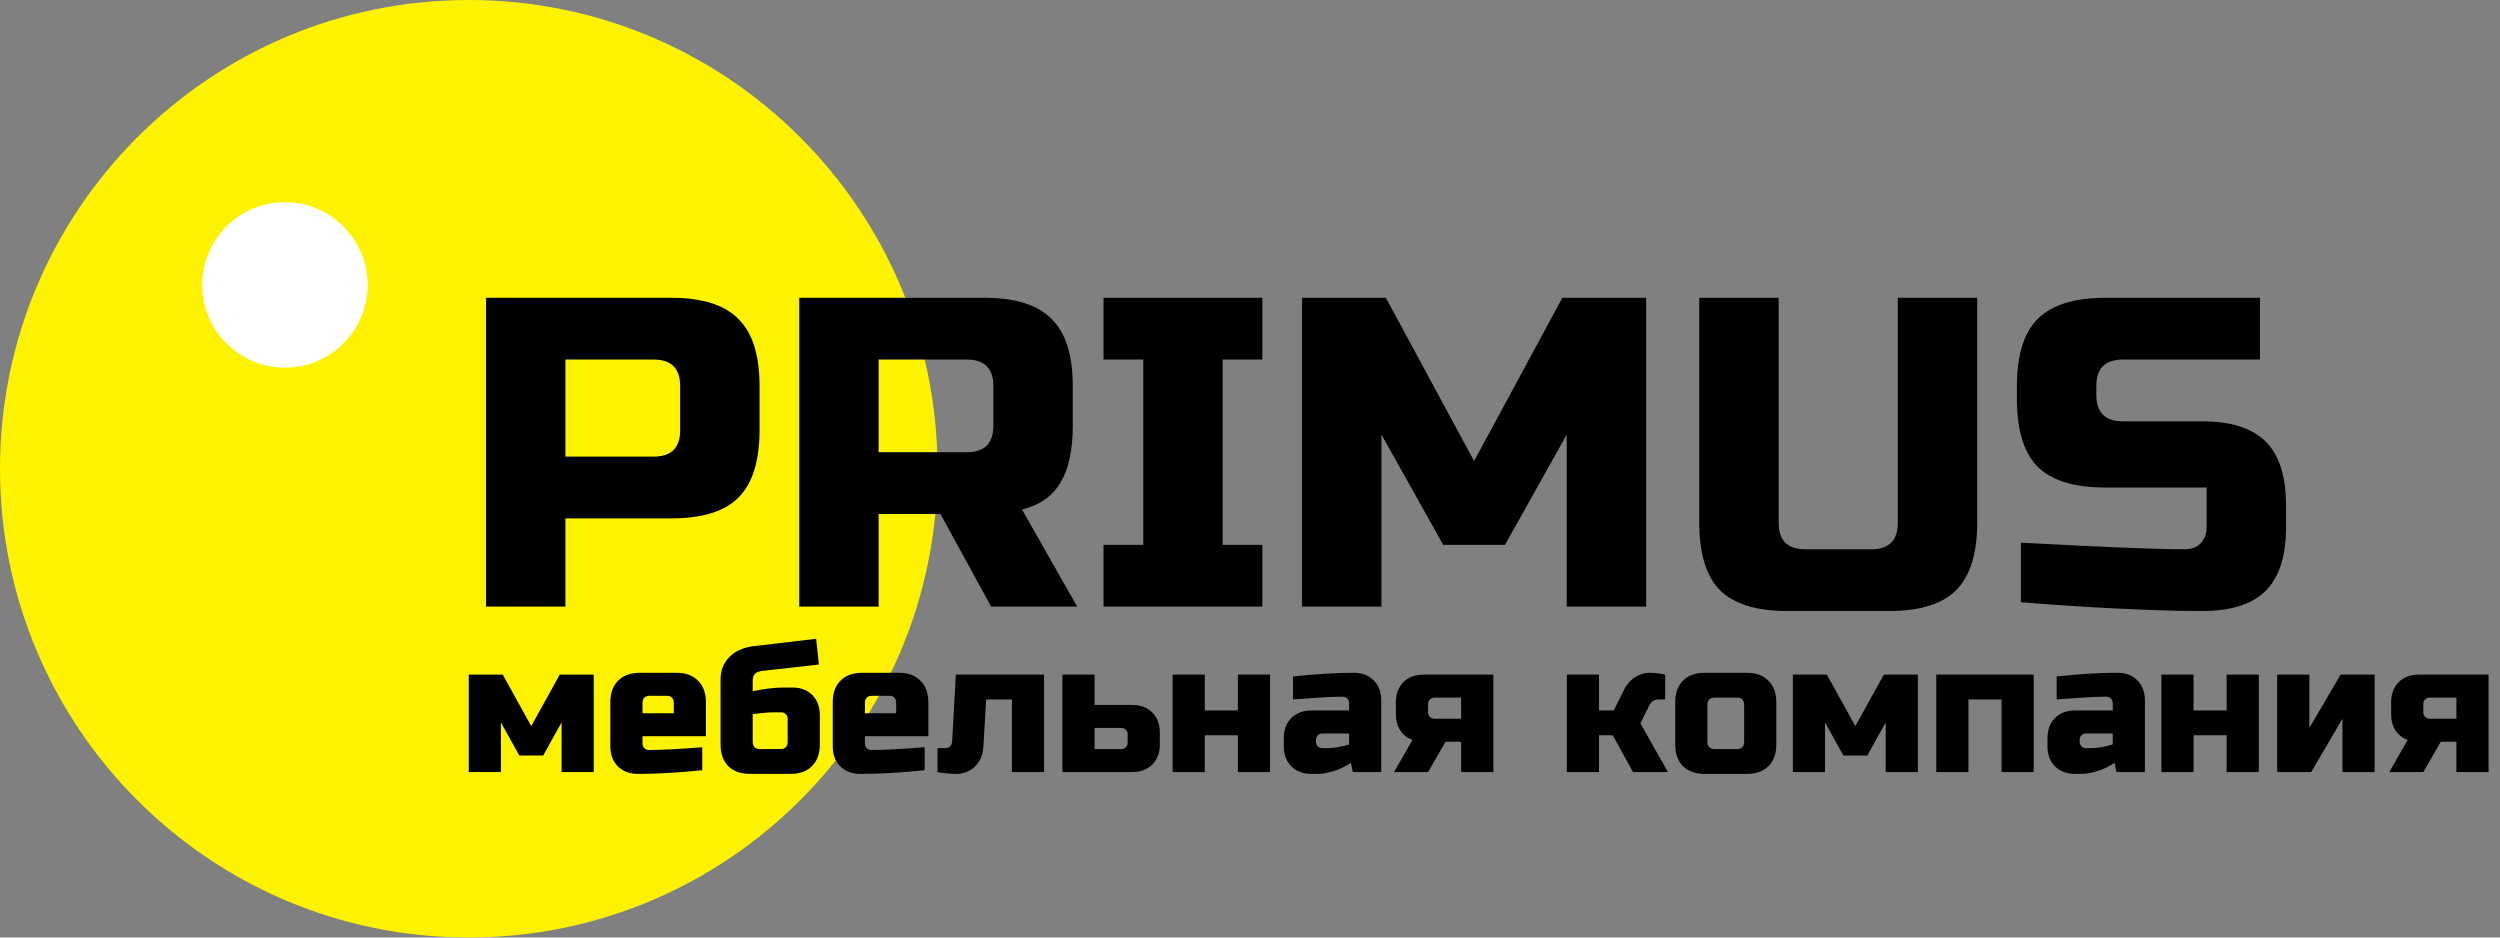 <svg width="136" height="51" viewBox="0 0 136 51" fill="none" xmlns="http://www.w3.org/2000/svg">
<rect x="0" y="0" width="136" height="51" fill="#808080" stroke="none"/>
<path d="M25.5 51C39.583 51 51 39.583 51 25.5C51 11.417 39.583 0 25.5 0C11.417 0 0 11.417 0 25.5C0 39.583 11.417 51 25.5 51Z" fill="#FDF300"/>
<path d="M15.5 20C17.985 20 20 17.985 20 15.5C20 13.015 17.985 11 15.5 11C13.015 11 11 13.015 11 15.5C11 17.985 13.015 20 15.5 20Z" fill="white"/>
<path d="M26.44 16.2H36.52C38.2 16.2 39.416 16.584 40.168 17.352C40.936 18.104 41.32 19.32 41.32 21V23.4C41.32 25.08 40.936 26.304 40.168 27.072C39.416 27.824 38.2 28.2 36.52 28.2H30.76V33H26.44V16.2ZM37 21C37 20.04 36.52 19.56 35.56 19.56H30.76V24.84H35.56C36.52 24.84 37 24.36 37 23.4V21ZM43.479 16.2H53.559C55.239 16.2 56.455 16.584 57.207 17.352C57.975 18.104 58.359 19.32 58.359 21V23.16C58.359 24.488 58.135 25.52 57.687 26.256C57.255 26.992 56.559 27.48 55.599 27.72L58.599 33H53.919L51.159 27.96H47.799V33H43.479V16.2ZM54.039 21C54.039 20.04 53.559 19.56 52.599 19.56H47.799V24.6H52.599C53.559 24.6 54.039 24.12 54.039 23.16V21ZM68.672 33H60.032V29.64H62.193V19.56H60.032V16.2H68.672V19.56H66.513V29.64H68.672V33ZM85.231 23.64L81.871 29.64H78.511L75.151 23.64V33H70.831V16.2H75.391L80.191 25.08L84.991 16.2H89.551V33H85.231V23.64ZM103.24 16.2H107.56V28.44C107.56 30.12 107.176 31.344 106.408 32.112C105.656 32.864 104.44 33.24 102.76 33.24H97.24C95.56 33.24 94.336 32.864 93.568 32.112C92.816 31.344 92.44 30.12 92.44 28.44V16.2H96.76V28.44C96.76 29.4 97.24 29.88 98.2 29.88H101.8C102.76 29.88 103.24 29.4 103.24 28.44V16.2ZM109.936 29.52C114.32 29.76 117.288 29.88 118.84 29.88C119.208 29.88 119.496 29.776 119.704 29.568C119.928 29.344 120.04 29.048 120.04 28.68V26.52H114.52C112.84 26.52 111.616 26.144 110.848 25.392C110.096 24.624 109.72 23.4 109.72 21.72V21C109.72 19.32 110.096 18.104 110.848 17.352C111.616 16.584 112.84 16.2 114.52 16.2H122.944V19.56H115.48C114.52 19.56 114.04 20.04 114.04 21V21.48C114.04 22.44 114.52 22.92 115.48 22.92H119.8C121.368 22.92 122.52 23.288 123.256 24.024C123.992 24.76 124.36 25.912 124.36 27.48V28.68C124.36 30.248 123.992 31.4 123.256 32.136C122.52 32.872 121.368 33.24 119.8 33.24C118.984 33.24 118.12 33.224 117.208 33.192L115 33.096C113.368 33.016 111.68 32.904 109.936 32.76V29.52Z" fill="black"/>
<path d="M29.55 41.1H28.25L27.25 39.3V42H25.5V36.7H27.35L28.9 39.5L30.45 36.7H32.3V42H30.55V39.3L29.55 41.1ZM35.353 37.85C35.086 37.85 34.953 37.983 34.953 38.25V38.8H36.653V38.25C36.653 37.983 36.519 37.85 36.253 37.85H35.353ZM38.203 41.9C36.916 42.033 35.749 42.1 34.703 42.1C34.249 42.1 33.886 41.963 33.613 41.69C33.339 41.417 33.203 41.053 33.203 40.6V38.2C33.203 37.7 33.343 37.31 33.623 37.03C33.909 36.743 34.303 36.6 34.803 36.6H36.803C37.303 36.6 37.693 36.743 37.973 37.03C38.259 37.31 38.403 37.7 38.403 38.2V40.05H34.953V40.45C34.953 40.55 34.986 40.633 35.053 40.7C35.119 40.767 35.203 40.8 35.303 40.8C35.963 40.8 36.929 40.75 38.203 40.65V41.9ZM40.949 37.6C41.596 37.467 42.162 37.4 42.649 37.4H43.099C43.552 37.4 43.916 37.537 44.189 37.81C44.462 38.083 44.599 38.447 44.599 38.9V40.5C44.599 41 44.456 41.393 44.169 41.68C43.889 41.96 43.499 42.1 42.999 42.1H40.799C40.299 42.1 39.906 41.96 39.619 41.68C39.339 41.393 39.199 41 39.199 40.5V36.95C39.199 36.47 39.359 36.067 39.679 35.74C40.005 35.413 40.446 35.217 40.999 35.15L44.399 34.75L44.549 36.15L41.449 36.5C41.115 36.54 40.949 36.707 40.949 37V37.6ZM42.449 40.75C42.715 40.75 42.849 40.617 42.849 40.35V39.1C42.849 39 42.816 38.917 42.749 38.85C42.682 38.783 42.599 38.75 42.499 38.75H42.149C41.889 38.75 41.656 38.763 41.449 38.79C41.242 38.817 41.075 38.837 40.949 38.85V40.35C40.949 40.617 41.082 40.75 41.349 40.75H42.449ZM47.452 37.85C47.186 37.85 47.052 37.983 47.052 38.25V38.8H48.752V38.25C48.752 37.983 48.619 37.85 48.352 37.85H47.452ZM50.302 41.9C49.016 42.033 47.849 42.1 46.802 42.1C46.349 42.1 45.986 41.963 45.712 41.69C45.439 41.417 45.302 41.053 45.302 40.6V38.2C45.302 37.7 45.442 37.31 45.722 37.03C46.009 36.743 46.402 36.6 46.902 36.6H48.902C49.402 36.6 49.792 36.743 50.072 37.03C50.359 37.31 50.502 37.7 50.502 38.2V40.05H47.052V40.45C47.052 40.55 47.086 40.633 47.152 40.7C47.219 40.767 47.302 40.8 47.402 40.8C48.062 40.8 49.029 40.75 50.302 40.65V41.9ZM51.998 42.1C51.712 42.1 51.378 42.067 50.998 42V40.7H51.398C51.652 40.7 51.785 40.567 51.798 40.3L51.998 36.7H56.798V42H55.048V38.05H53.648L53.498 40.6C53.472 41.053 53.322 41.417 53.048 41.69C52.775 41.963 52.425 42.1 51.998 42.1ZM57.795 42V36.7H59.545V38.35H61.595C62.048 38.35 62.412 38.487 62.685 38.76C62.958 39.033 63.095 39.397 63.095 39.85V40.5C63.095 40.953 62.958 41.317 62.685 41.59C62.412 41.863 62.048 42 61.595 42H57.795ZM60.995 40.75C61.095 40.75 61.178 40.717 61.245 40.65C61.312 40.583 61.345 40.5 61.345 40.4V39.95C61.345 39.85 61.312 39.767 61.245 39.7C61.178 39.633 61.095 39.6 60.995 39.6H59.545V40.75H60.995ZM67.341 38.65V36.7H69.091V42H67.341V40H65.541V42H63.791V36.7H65.541V38.65H67.341ZM72.19 40.7C72.543 40.7 72.943 40.633 73.39 40.5V39.9H71.94C71.84 39.9 71.757 39.933 71.69 40C71.623 40.067 71.59 40.15 71.59 40.25V40.35C71.59 40.45 71.623 40.533 71.69 40.6C71.757 40.667 71.84 40.7 71.94 40.7H72.19ZM70.34 36.8C71.56 36.667 72.66 36.6 73.64 36.6C74.093 36.6 74.457 36.737 74.73 37.01C75.003 37.283 75.14 37.647 75.14 38.1V42H73.59L73.49 41.5C73.177 41.707 72.853 41.86 72.52 41.96C72.193 42.053 71.916 42.1 71.69 42.1H71.34C70.886 42.1 70.523 41.963 70.25 41.69C69.977 41.417 69.84 41.053 69.84 40.6V40.15C69.84 39.697 69.977 39.333 70.25 39.06C70.523 38.787 70.886 38.65 71.34 38.65H73.39V38.25C73.39 38.15 73.356 38.067 73.29 38C73.223 37.933 73.14 37.9 73.04 37.9C72.606 37.9 72.126 37.92 71.6 37.96C71.08 38 70.66 38.03 70.34 38.05V36.8ZM81.237 36.7V42H79.487V40.35H78.637L77.687 42H75.837L76.837 40.25C76.557 40.15 76.337 39.98 76.177 39.74C76.017 39.5 75.937 39.203 75.937 38.85V38.2C75.937 37.747 76.074 37.383 76.347 37.11C76.62 36.837 76.984 36.7 77.437 36.7H81.237ZM78.037 37.95C77.937 37.95 77.854 37.983 77.787 38.05C77.72 38.117 77.687 38.2 77.687 38.3V38.75C77.687 38.85 77.72 38.933 77.787 39C77.854 39.067 77.937 39.1 78.037 39.1H79.487V37.95H78.037ZM87.736 40H86.986V42H85.236V36.7H86.986V38.65H87.786L88.336 37.55C88.536 37.123 88.85 36.833 89.276 36.68C89.43 36.627 89.576 36.6 89.716 36.6C89.943 36.6 90.15 36.617 90.336 36.65L90.586 36.7V38.05H90.236C90.01 38.05 89.843 38.15 89.736 38.35L89.236 39.35L90.736 42H88.836L87.736 40ZM96.632 40.5C96.632 41 96.489 41.393 96.202 41.68C95.922 41.96 95.532 42.1 95.032 42.1H92.732C92.232 42.1 91.839 41.96 91.552 41.68C91.272 41.393 91.132 41 91.132 40.5V38.2C91.132 37.7 91.272 37.31 91.552 37.03C91.839 36.743 92.232 36.6 92.732 36.6H95.032C95.532 36.6 95.922 36.743 96.202 37.03C96.489 37.31 96.632 37.7 96.632 38.2V40.5ZM94.882 38.35C94.882 38.083 94.749 37.95 94.482 37.95H93.282C93.016 37.95 92.882 38.083 92.882 38.35V40.35C92.882 40.617 93.016 40.75 93.282 40.75H94.482C94.749 40.75 94.882 40.617 94.882 40.35V38.35ZM101.581 41.1H100.281L99.281 39.3V42H97.531V36.7H99.381L100.931 39.5L102.481 36.7H104.331V42H102.581V39.3L101.581 41.1ZM110.634 36.7V42H108.884V38.05H107.084V42H105.334V36.7H110.634ZM113.733 40.7C114.086 40.7 114.486 40.633 114.933 40.5V39.9H113.483C113.383 39.9 113.299 39.933 113.233 40C113.166 40.067 113.133 40.15 113.133 40.25V40.35C113.133 40.45 113.166 40.533 113.233 40.6C113.299 40.667 113.383 40.7 113.483 40.7H113.733ZM111.883 36.8C113.103 36.667 114.203 36.6 115.183 36.6C115.636 36.6 115.999 36.737 116.273 37.01C116.546 37.283 116.683 37.647 116.683 38.1V42H115.133L115.033 41.5C114.719 41.707 114.396 41.86 114.063 41.96C113.736 42.053 113.459 42.1 113.233 42.1H112.883C112.429 42.1 112.066 41.963 111.793 41.69C111.519 41.417 111.383 41.053 111.383 40.6V40.15C111.383 39.697 111.519 39.333 111.793 39.06C112.066 38.787 112.429 38.65 112.883 38.65H114.933V38.25C114.933 38.15 114.899 38.067 114.833 38C114.766 37.933 114.683 37.9 114.583 37.9C114.149 37.9 113.669 37.92 113.143 37.96C112.623 38 112.203 38.03 111.883 38.05V36.8ZM121.13 38.65V36.7H122.88V42H121.13V40H119.33V42H117.58V36.7H119.33V38.65H121.13ZM127.329 36.7H129.179V42H127.429V39.1L125.729 42H123.879V36.7H125.629V39.6L127.329 36.7ZM135.378 36.7V42H133.628V40.35H132.778L131.828 42H129.978L130.978 40.25C130.698 40.15 130.478 39.98 130.318 39.74C130.158 39.5 130.078 39.203 130.078 38.85V38.2C130.078 37.747 130.214 37.383 130.488 37.11C130.761 36.837 131.124 36.7 131.578 36.7H135.378ZM132.178 37.95C132.078 37.95 131.994 37.983 131.928 38.05C131.861 38.117 131.828 38.2 131.828 38.3V38.75C131.828 38.85 131.861 38.933 131.928 39C131.994 39.067 132.078 39.1 132.178 39.1H133.628V37.95H132.178Z" fill="black"/>
</svg>
